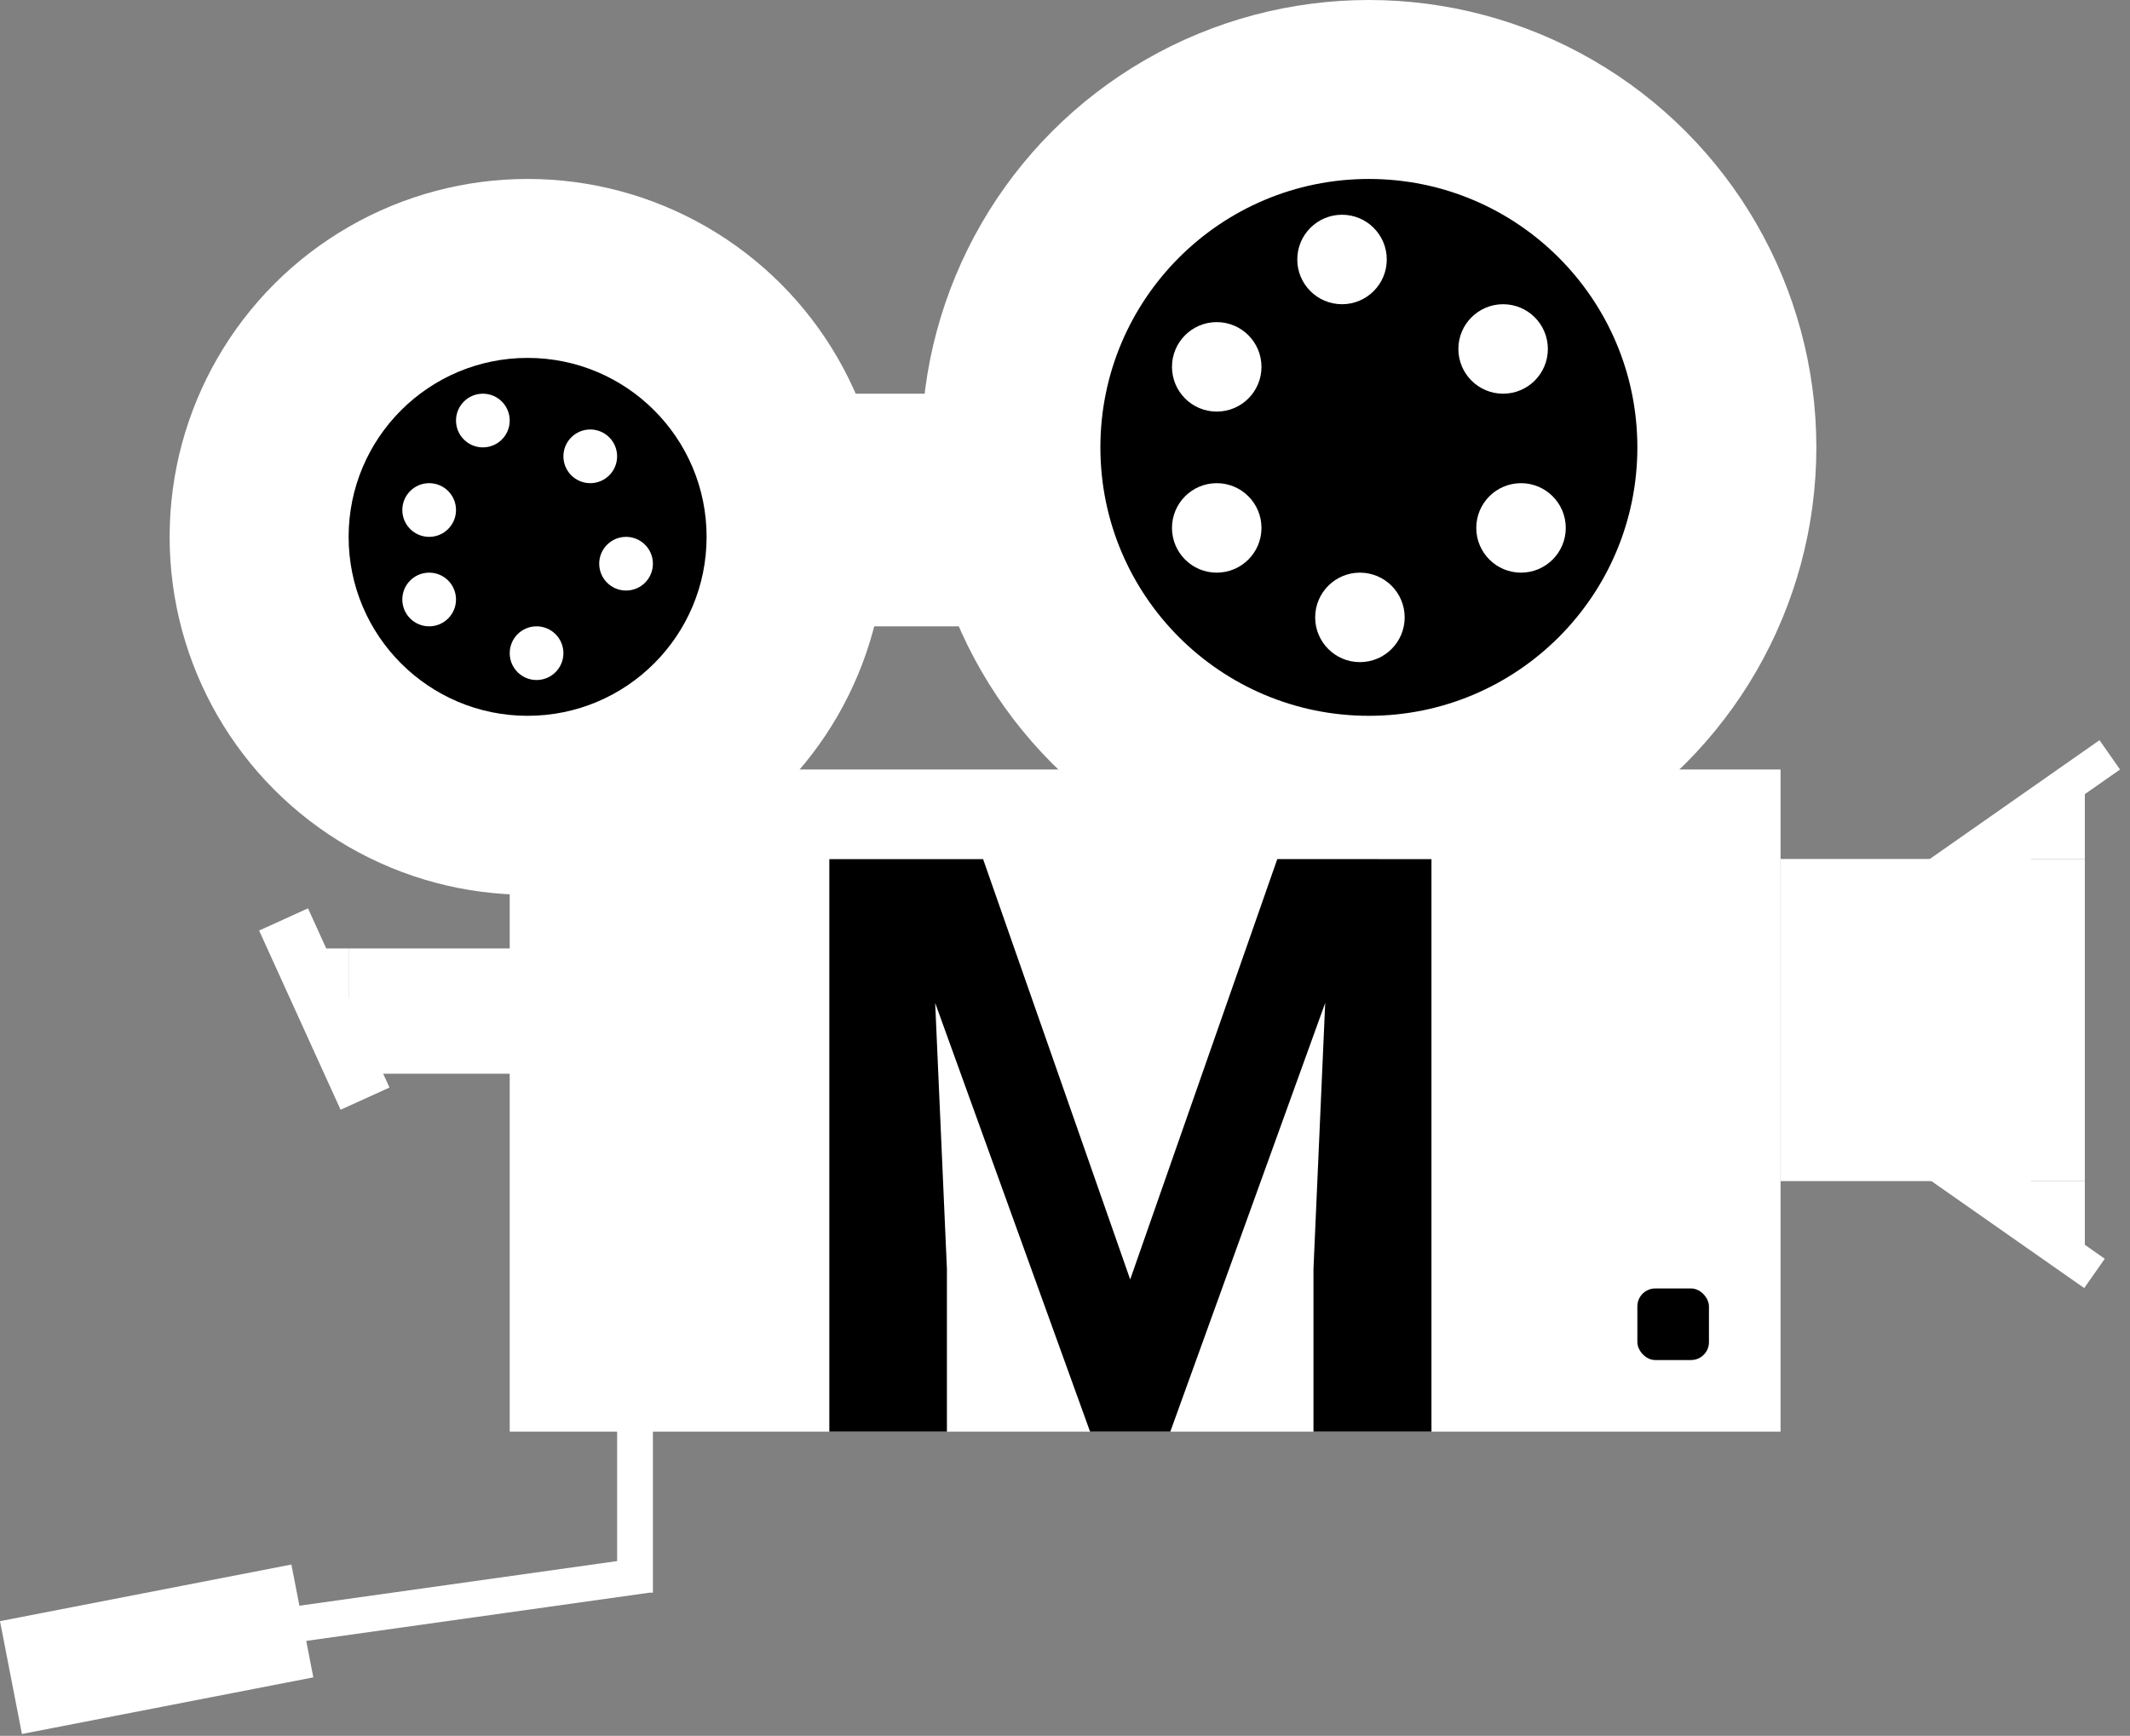 <svg xmlns="http://www.w3.org/2000/svg" width="119" height="97" fill="none" viewBox="0 0 119 97">
  <rect x="0" y="0" width="119" height="97" fill="#808080" stroke="none"/>
  <circle cx="29.477" cy="30" r="20" fill="#fff"/>
  <circle cx="29.477" cy="30" r="10" fill="#000"/>
  <circle cx="26.977" cy="23.5" r="1.5" fill="#fff"/>
  <circle cx="32.977" cy="25.5" r="1.5" fill="#fff"/>
  <circle cx="34.977" cy="31.5" r="1.5" fill="#fff"/>
  <circle cx="29.977" cy="36.5" r="1.5" fill="#fff"/>
  <circle cx="23.977" cy="33.5" r="1.5" fill="#fff"/>
  <circle cx="23.977" cy="28.5" r="1.5" fill="#fff"/>
  <circle cx="76.477" cy="25" r="25" fill="#fff"/>
  <circle cx="76.477" cy="25" r="15" fill="#000"/>
  <circle cx="74.977" cy="14.5" r="2.5" fill="#fff"/>
  <circle cx="83.977" cy="19.5" r="2.5" fill="#fff"/>
  <circle cx="84.977" cy="29.5" r="2.5" fill="#fff"/>
  <circle cx="75.977" cy="34.5" r="2.5" fill="#fff"/>
  <circle cx="67.977" cy="29.5" r="2.5" fill="#fff"/>
  <circle cx="67.977" cy="20.5" r="2.5" fill="#fff"/>
  <path fill="#fff" d="M44.477 22h13v13h-13zm-16 21h71v37h-71z"/>
  <path fill="#fff" d="M19.477 53h10v7h-10z"/>
  <path stroke="#fff" stroke-width="3" d="m15.842 51.379 4.552 10.014"/>
  <path stroke="#fff" stroke-width="4" d="M17.477 55h2"/>
  <path stroke="#fff" stroke-width="2" d="M35.477 89V79M16.338 90.793l19.805-2.783"/>
  <path fill="#fff" d="m0 90.591 16.28-3.164 1.225 6.305-16.28 3.164z"/>
  <rect width="4" height="4" x="91.477" y="72" fill="#000" rx="1"/>
  <path fill="#000" d="M49.344 48.008h5.58l8.218 23.489 8.218-23.49h5.581L65.384 80H60.9L49.344 48.008Zm-3.01 0h5.558l1.011 22.895V80h-6.57V48.008Zm28.058 0h5.582V80h-6.592v-9.097l1.01-22.895Z"/>
  <path fill="#fff" d="M99.477 48h17v18h-17z"/>
  <path stroke="#fff" stroke-width="2" d="m107.903 49.159 9.966-6.978m-10.818 22 9.965 6.978"/>
  <path fill="#fff" d="M110.477 47h3v2h-3zm0 18h3v2h-3z"/>
  <path fill="#fff" d="M112.477 66h4v3h-4zm0-21h4v3h-4z"/>
  <path fill="#fff" d="M114.477 44h2v3h-2zm0 23h2v3h-2z"/>
</svg>
